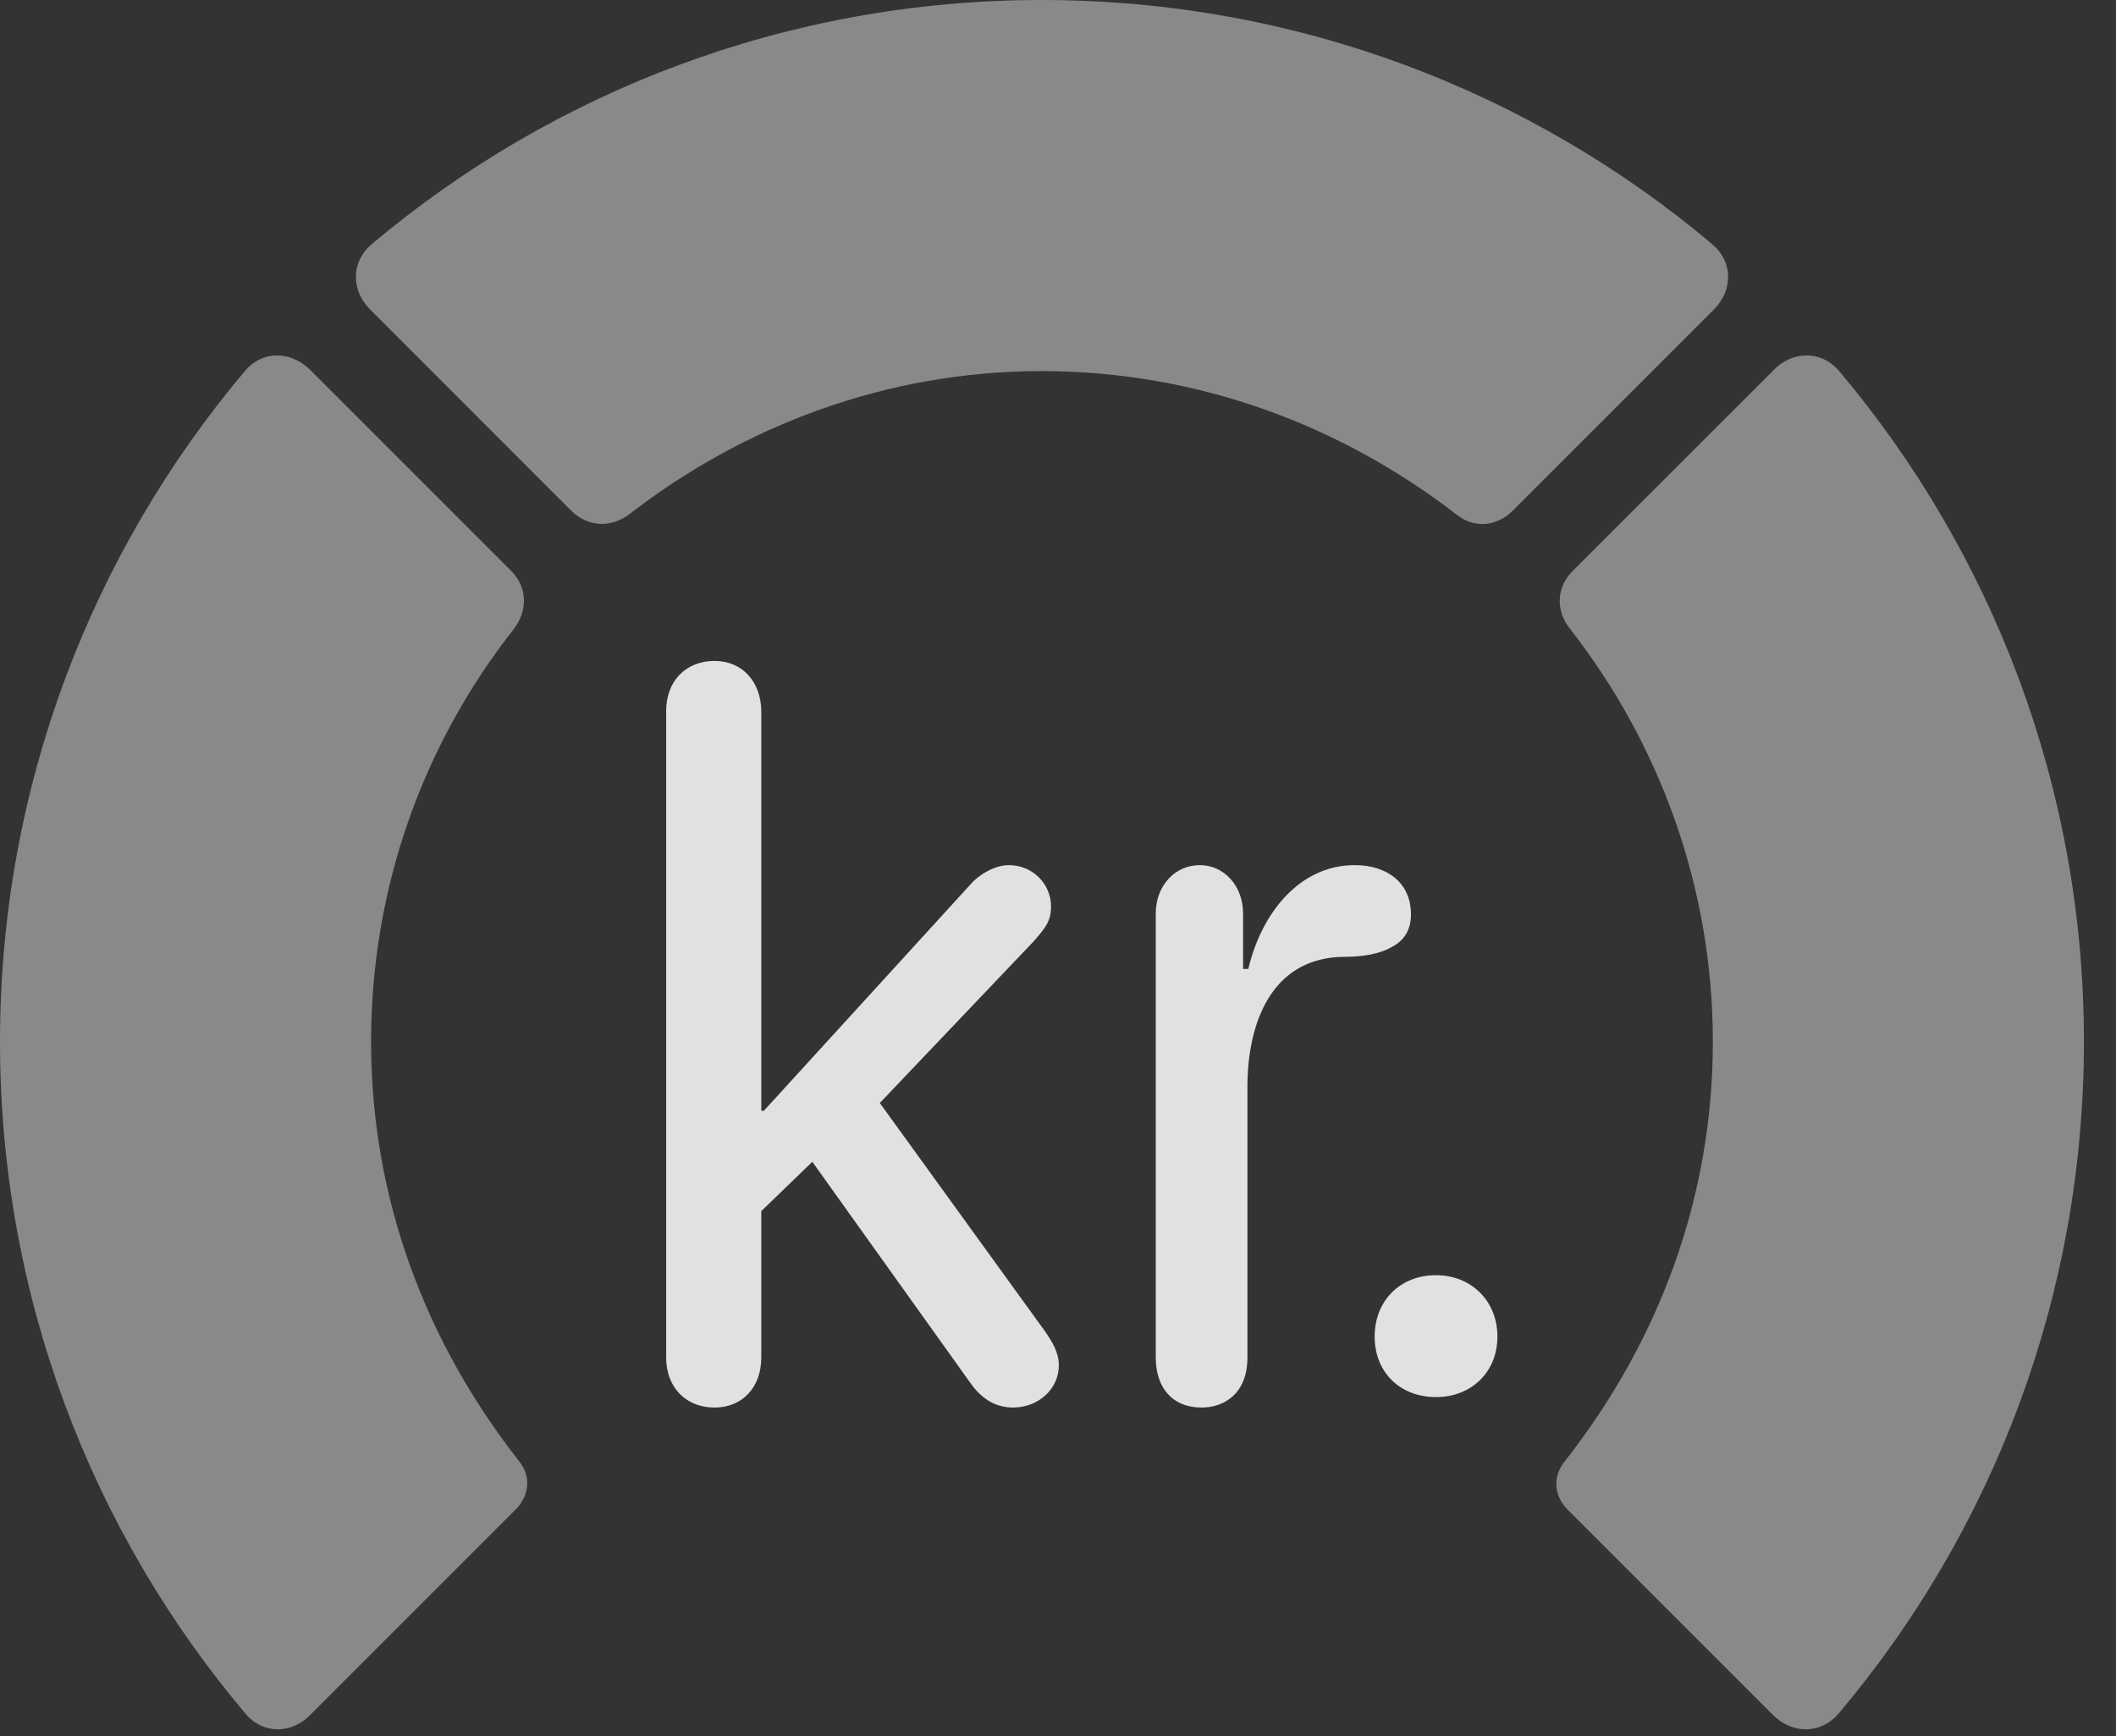 <?xml version="1.0" encoding="UTF-8"?>
<!--Generator: Apple Native CoreSVG 341-->
<!DOCTYPE svg
PUBLIC "-//W3C//DTD SVG 1.1//EN"
       "http://www.w3.org/Graphics/SVG/1.1/DTD/svg11.dtd">
<svg version="1.1" xmlns="http://www.w3.org/2000/svg" xmlns:xlink="http://www.w3.org/1999/xlink" viewBox="0 0 23.887 19.6">
 <rect x="0" y="0" width="23.887" height="19.6" fill="#333333" stroke="none"/>
 <g>
  <rect height="19.6" opacity="0" width="23.887" x="0" y="0"/>
  <path d="M23.525 11.758C23.525 8.887 22.49 6.24 20.762 4.189C20.566 3.955 20.234 3.955 20.02 4.18L17.754 6.445C17.568 6.631 17.559 6.895 17.725 7.1C18.73 8.389 19.336 10.01 19.336 11.758C19.336 13.516 18.73 15.137 17.666 16.494C17.529 16.66 17.539 16.875 17.686 17.031L20.01 19.355C20.234 19.58 20.557 19.58 20.762 19.336C22.49 17.285 23.525 14.639 23.525 11.758Z" fill="white" fill-opacity="0.425"/>
  <path d="M11.758 4.189C13.525 4.189 15.146 4.805 16.445 5.811C16.641 5.967 16.895 5.947 17.08 5.762L19.346 3.496C19.57 3.271 19.561 2.949 19.326 2.754C17.285 1.035 14.639 0 11.758 0C8.887 0 6.24 1.035 4.199 2.754C3.965 2.949 3.955 3.271 4.18 3.496L6.445 5.762C6.631 5.947 6.895 5.967 7.109 5.801C8.398 4.805 10.01 4.189 11.758 4.189Z" fill="white" fill-opacity="0.425"/>
  <path d="M0 11.758C0 14.639 1.035 17.285 2.764 19.336C2.959 19.58 3.291 19.58 3.506 19.355L5.83 17.031C5.977 16.875 5.996 16.66 5.859 16.494C4.795 15.137 4.189 13.516 4.189 11.758C4.189 10.01 4.785 8.389 5.801 7.1C5.957 6.895 5.957 6.631 5.771 6.445L3.506 4.18C3.281 3.955 2.959 3.955 2.764 4.189C1.035 6.24 0 8.887 0 11.758Z" fill="white" fill-opacity="0.425"/>
  <path d="M8.066 15.889C8.379 15.889 8.594 15.664 8.594 15.322L8.594 13.672L9.17 13.115L10.957 15.615C11.074 15.781 11.23 15.889 11.435 15.889C11.719 15.889 11.953 15.684 11.953 15.41C11.953 15.273 11.885 15.156 11.797 15.029L9.932 12.451L11.67 10.625C11.797 10.479 11.865 10.4 11.865 10.234C11.865 9.98 11.66 9.766 11.387 9.766C11.24 9.766 11.065 9.863 10.967 9.971L8.623 12.539L8.594 12.539L8.594 8.037C8.594 7.695 8.379 7.461 8.066 7.461C7.744 7.461 7.52 7.686 7.52 8.027L7.52 15.322C7.52 15.664 7.744 15.889 8.066 15.889ZM13.565 15.889C13.809 15.889 14.082 15.742 14.082 15.322L14.082 12.266C14.082 11.562 14.346 10.801 15.185 10.801C15.381 10.801 15.576 10.771 15.723 10.684C15.85 10.615 15.928 10.498 15.928 10.322C15.928 9.961 15.654 9.766 15.293 9.766C14.668 9.766 14.238 10.312 14.092 10.938L14.033 10.938L14.033 10.312C14.033 10 13.818 9.766 13.545 9.766C13.262 9.766 13.047 10 13.047 10.312L13.047 15.322C13.047 15.664 13.232 15.889 13.565 15.889ZM16.211 15.771C16.611 15.771 16.904 15.488 16.904 15.088C16.904 14.688 16.611 14.395 16.211 14.395C15.801 14.395 15.518 14.688 15.518 15.088C15.518 15.488 15.801 15.771 16.211 15.771Z" fill="white" fill-opacity="0.85"/>
 </g>
</svg>
